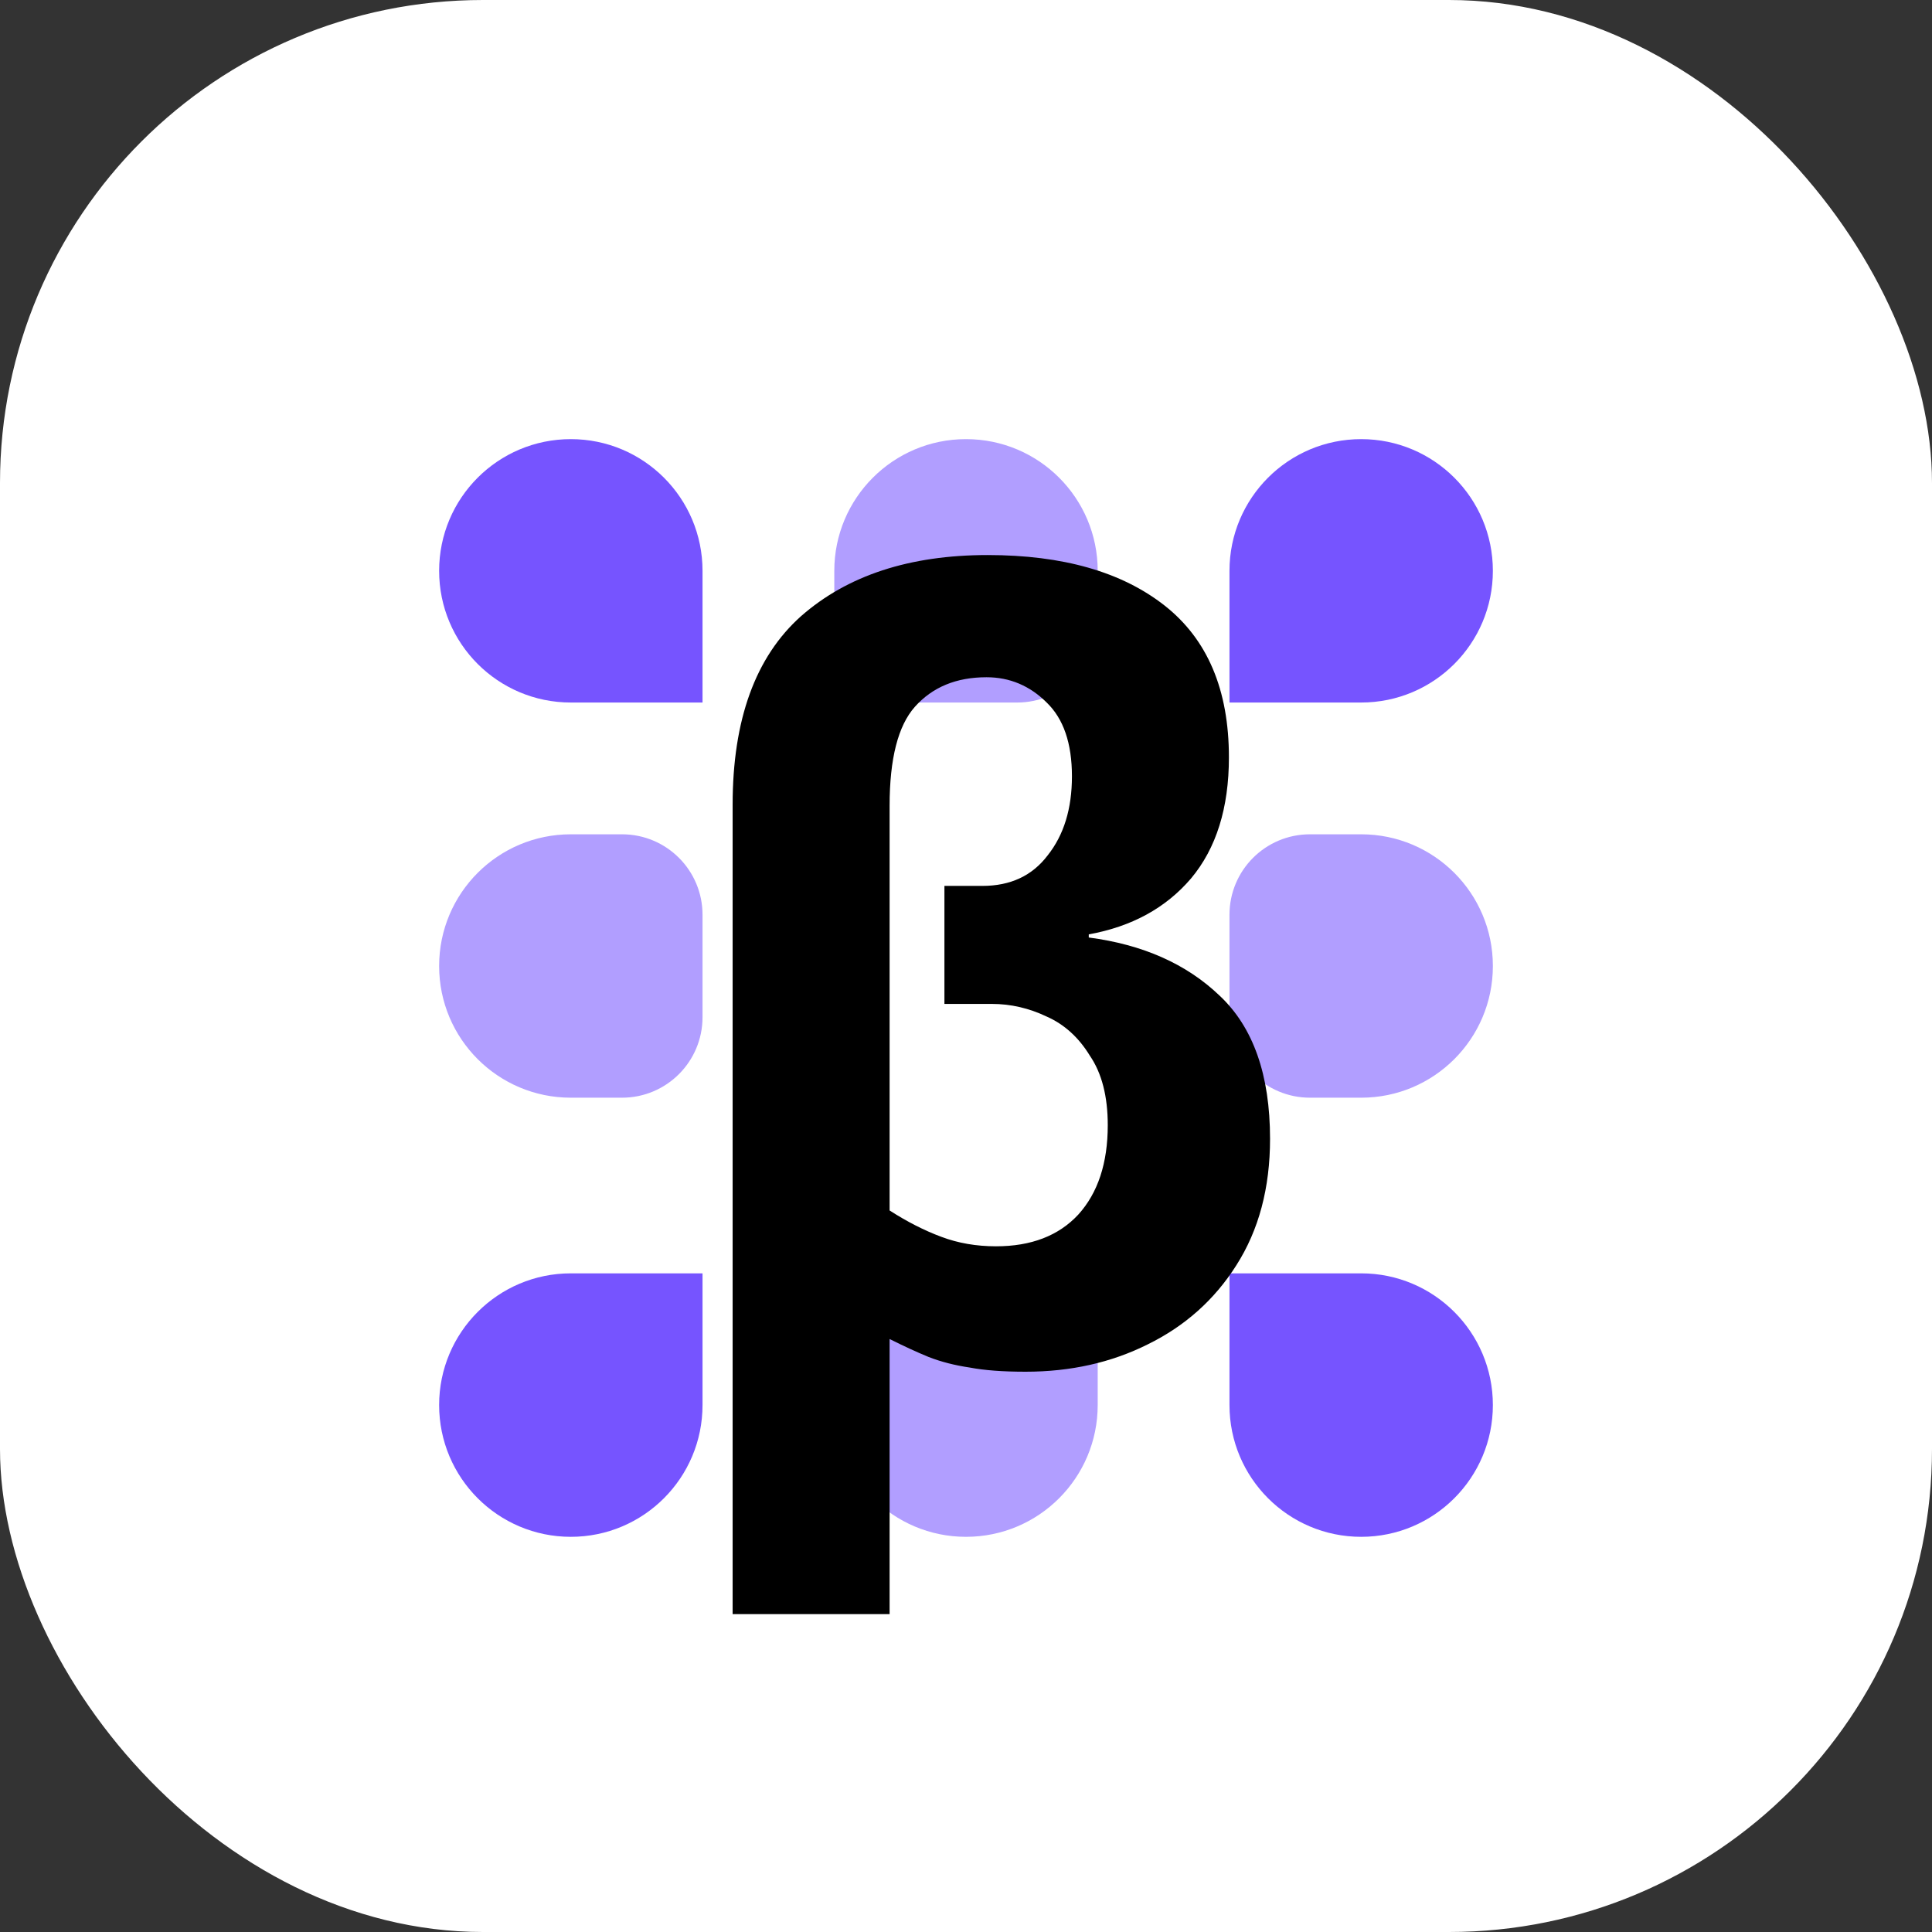 <svg width="24" height="24" viewBox="0 0 24 24" fill="none" xmlns="http://www.w3.org/2000/svg">
<rect x="0" y="0" width="24" height="24" fill="#333333" stroke="none"/>
<rect width="24" height="24" rx="6" fill="white"/>
<path d="M15.273 15.818H16.909C17.813 15.818 18.545 16.551 18.545 17.454V17.454C18.545 18.358 17.813 19.091 16.909 19.091V19.091C16.005 19.091 15.273 18.358 15.273 17.454V15.818Z" fill="#7654FF"/>
<path opacity="0.9" d="M10.364 16.818C10.364 16.266 10.811 15.818 11.364 15.818H12.636C13.188 15.818 13.636 16.266 13.636 16.818V17.454C13.636 18.358 12.904 19.091 12 19.091V19.091C11.096 19.091 10.364 18.358 10.364 17.454V16.818Z" fill="#A994FF"/>
<path d="M5.455 17.454C5.455 16.551 6.187 15.818 7.091 15.818H8.727V17.454C8.727 18.358 7.995 19.091 7.091 19.091V19.091C6.187 19.091 5.455 18.358 5.455 17.454V17.454Z" fill="#7654FF"/>
<path opacity="0.9" d="M15.273 11.364C15.273 10.811 15.72 10.364 16.273 10.364H16.909C17.813 10.364 18.545 11.096 18.545 12V12C18.545 12.904 17.813 13.636 16.909 13.636H16.273C15.72 13.636 15.273 13.188 15.273 12.636V11.364Z" fill="#A994FF"/>
<path opacity="0.9" d="M5.455 12C5.455 11.096 6.187 10.364 7.091 10.364H7.727C8.28 10.364 8.727 10.811 8.727 11.364V12.636C8.727 13.188 8.28 13.636 7.727 13.636H7.091C6.187 13.636 5.455 12.904 5.455 12V12Z" fill="#A994FF"/>
<path opacity="0.9" d="M10.364 7.091C10.364 6.187 11.096 5.455 12 5.455V5.455C12.904 5.455 13.636 6.187 13.636 7.091V7.727C13.636 8.28 13.188 8.727 12.636 8.727H11.364C10.811 8.727 10.364 8.28 10.364 7.727V7.091Z" fill="#A994FF"/>
<path d="M15.273 7.091C15.273 6.187 16.005 5.455 16.909 5.455V5.455C17.813 5.455 18.545 6.187 18.545 7.091V7.091C18.545 7.995 17.813 8.727 16.909 8.727H15.273V7.091Z" fill="#7654FF"/>
<path d="M5.455 7.091C5.455 6.187 6.187 5.455 7.091 5.455V5.455C7.995 5.455 8.727 6.187 8.727 7.091V8.727H7.091C6.187 8.727 5.455 7.995 5.455 7.091V7.091Z" fill="#7654FF"/>
<path d="M9.101 20.051V9.997C9.101 8.941 9.384 8.16 9.951 7.654C10.527 7.148 11.3 6.895 12.269 6.895C13.202 6.895 13.935 7.104 14.468 7.523C15 7.942 15.266 8.57 15.266 9.408C15.266 10.036 15.109 10.538 14.795 10.913C14.481 11.28 14.058 11.511 13.525 11.607V11.646C14.197 11.734 14.738 11.974 15.149 12.367C15.568 12.759 15.777 13.353 15.777 14.147C15.777 14.758 15.637 15.281 15.358 15.718C15.088 16.145 14.721 16.473 14.258 16.7C13.805 16.927 13.298 17.04 12.74 17.04C12.461 17.04 12.229 17.023 12.046 16.988C11.863 16.961 11.693 16.918 11.536 16.857C11.387 16.796 11.226 16.721 11.051 16.634V20.051H9.101ZM12.373 15.482C12.81 15.482 13.15 15.351 13.394 15.089C13.639 14.819 13.761 14.448 13.761 13.977C13.761 13.619 13.687 13.331 13.538 13.113C13.399 12.886 13.22 12.724 13.002 12.628C12.784 12.524 12.557 12.471 12.321 12.471H11.732V11.005H12.203C12.552 11.005 12.823 10.879 13.015 10.625C13.216 10.372 13.316 10.045 13.316 9.644C13.316 9.233 13.211 8.928 13.002 8.727C12.792 8.518 12.543 8.413 12.255 8.413C11.88 8.413 11.584 8.535 11.365 8.78C11.156 9.015 11.051 9.425 11.051 10.01V15.037C11.269 15.177 11.483 15.286 11.693 15.364C11.902 15.443 12.129 15.482 12.373 15.482Z" fill="black"/>
</svg>
